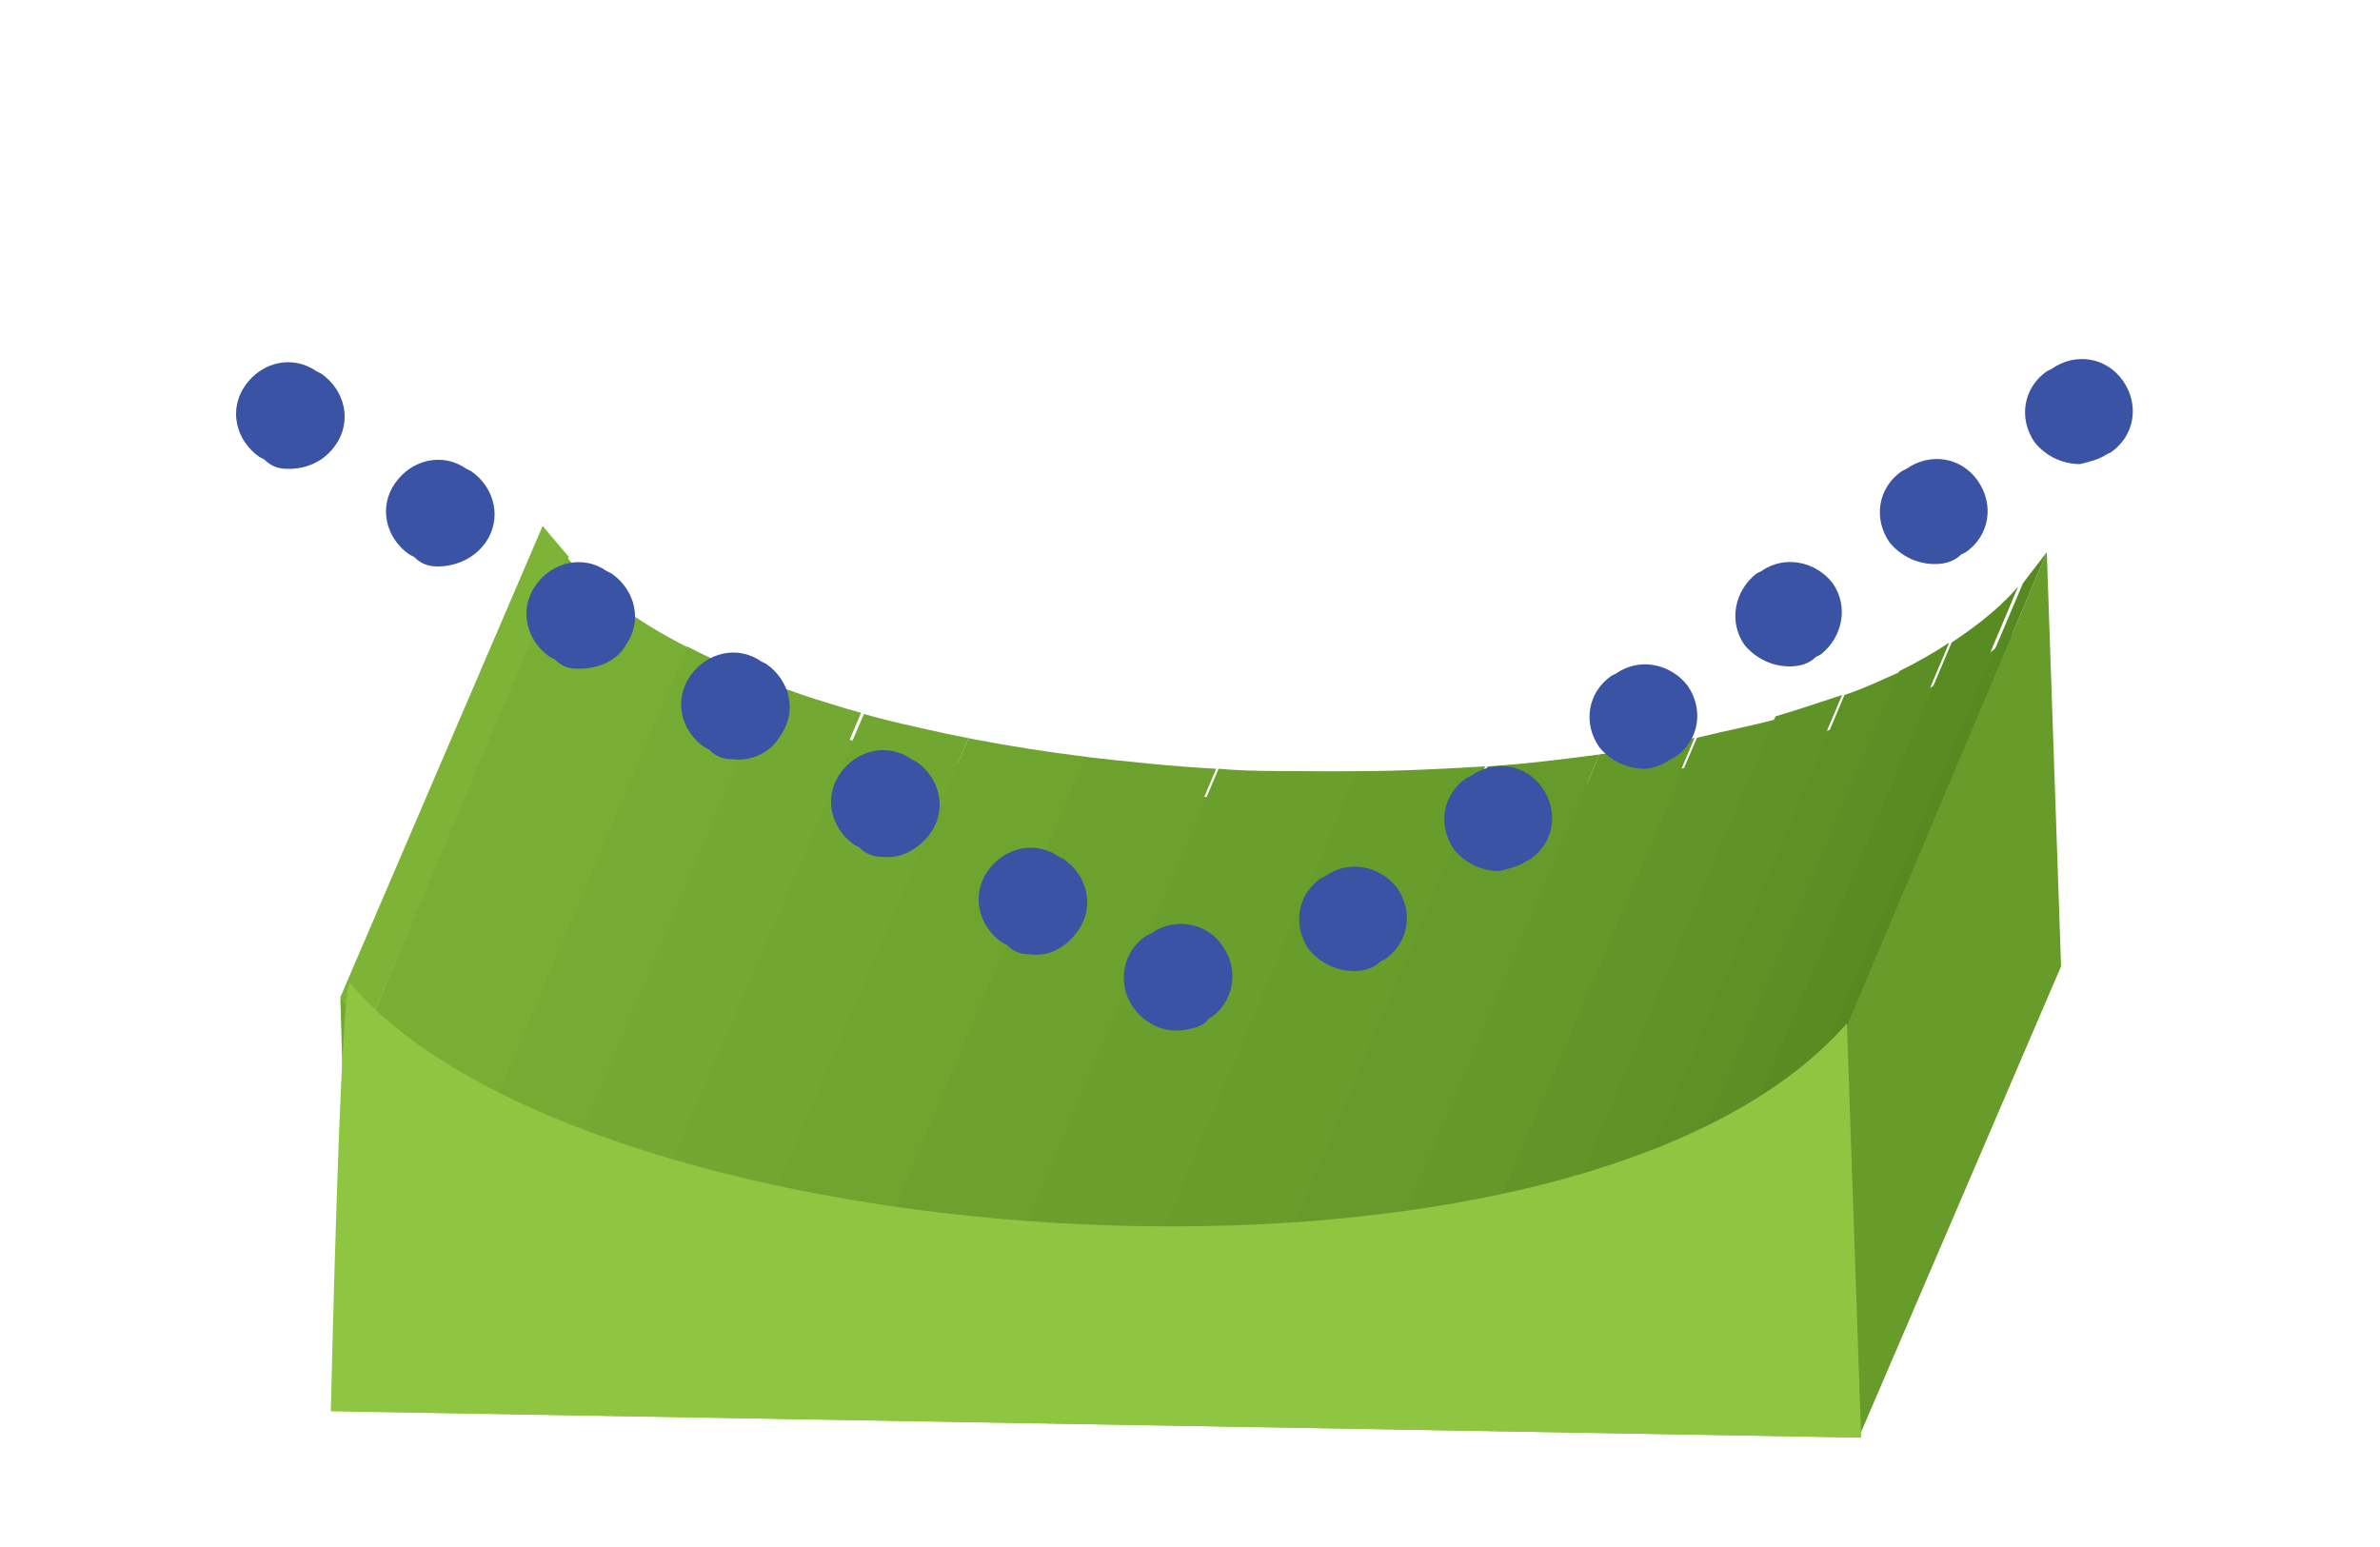 <?xml version="1.0" encoding="utf-8"?>
<!-- Generator: Adobe Illustrator 24.0.1, SVG Export Plug-In . SVG Version: 6.00 Build 0)  -->
<svg  class="srw-beamline-item-icon" version="1.1" id="Toroid" xmlns="http://www.w3.org/2000/svg" xmlns:xlink="http://www.w3.org/1999/xlink" x="0px" y="0px"
	 viewBox="0 -7 100 65" style="enable-background:new 0 0 612 792;" xml:space="preserve">
<style type="text/css">
	.toroid-st0{enable-background:new    ;}
	.toroid-st1{fill:#679C2B;}
	.toroid-st2{fill:#7DB437;}
	.toroid-st3{fill:#70A430;}
	.toroid-st4{clip-path:url(#TOROID_SVG_2_);enable-background:new    ;}
	.toroid-st5{fill:#78AE34;}
	.toroid-st6{fill:#76AB33;}
	.toroid-st7{fill:#73A932;}
	.toroid-st8{fill:#71A631;}
	.toroid-st9{fill:#6FA42F;}
	.toroid-st10{fill:#6DA12E;}
	.toroid-st11{fill:#6A9F2D;}
	.toroid-st12{fill:#689D2C;}
	.toroid-st13{fill:#669A2A;}
	.toroid-st14{fill:#649829;}
	.toroid-st15{fill:#629528;}
	.toroid-st16{fill:#5F9327;}
	.toroid-st17{fill:#5D9025;}
	.toroid-st18{fill:#5B8E24;}
	.toroid-st19{fill:#598B23;}
	.toroid-st20{fill:#73A832;}
	.toroid-st21{clip-path:url(#TOROID_SVG_4_);enable-background:new    ;}
	.toroid-st22{fill:#578922;}
	.toroid-st23{fill:#8EC641;}
	.toroid-st24{fill:#3A53A4;}
</style>
<g>
	<g>
		<g>
			<g class="toroid-st0">
				<g>
					<polygon class="toroid-st1" points="15.6,38.1 24.1,18.2 24.5,31.3 16,51.2 					"/>
				</g>
				<g>
					<polygon class="toroid-st2" points="14.3,34.9 22.8,15.1 23.9,16.4 15.4,36.3 					"/>
				</g>
				<g>
					<polygon class="toroid-st3" points="16,51.2 24.5,31.3 85.3,32.4 76.9,52.2 					"/>
				</g>
				<g>
					<polygon class="toroid-st1" points="76.5,39.2 84.9,19.3 85.3,32.4 76.9,52.2 					"/>
				</g>
				<g class="toroid-st0">
					<defs>
						<path id="TOROID_SVG_1_" class="toroid-st0" d="M15.6,38.1l8.4-19.9c4.5,4,14.5,8.1,30.7,8.3c16.2,0.3,26-3.4,30.2-7.3l-8.4,19.9
							c-4.2,3.9-14,7.6-30.2,7.3S20.1,42.2,15.6,38.1z"/>
					</defs>
					<clipPath id="TOROID_SVG_2_">
						<use xlink:href="#TOROID_SVG_1_"  style="overflow:visible;"/>
					</clipPath>
					<g class="toroid-st4">
						<path class="toroid-st5" d="M15.6,38.1l8.4-19.9c1.1,1,2.6,2,4.5,3l-8.4,19.9C18.2,40.2,16.8,39.1,15.6,38.1"/>
						<path class="toroid-st6" d="M20.1,41.1l8.4-19.9c1.1,0.6,2.3,1.1,3.7,1.6l-8.4,19.9C22.4,42.2,21.2,41.7,20.1,41.1"/>
						<path class="toroid-st7" d="M23.8,42.8l8.4-19.9c1.2,0.5,2.5,0.9,3.9,1.3L27.7,44C26.3,43.6,25,43.2,23.8,42.8"/>
						<path class="toroid-st8" d="M27.7,44l8.4-19.9c1.3,0.4,2.8,0.7,4.3,1L32,45C30.4,44.7,29,44.4,27.7,44"/>
						<path class="toroid-st9" d="M32,45l8.4-19.9c1.5,0.3,3.2,0.6,4.9,0.8l-8.4,19.9C35.1,45.6,33.5,45.3,32,45"/>
						<path class="toroid-st10" d="M36.9,45.8L45.3,26c1.8,0.2,3.7,0.4,5.6,0.5l-8.4,19.9C40.5,46.2,38.6,46,36.9,45.8"/>
						<path class="toroid-st11" d="M42.5,46.3l8.4-19.9c1.2,0.1,2.5,0.1,3.8,0.1c0.9,0,1.8,0,2.6,0l-8.4,19.9c-0.8,0-1.7,0-2.6,0
							C45,46.4,43.7,46.4,42.5,46.3"/>
						<path class="toroid-st12" d="M48.9,46.5l8.4-19.9c2,0,3.8-0.1,5.6-0.2l-8.4,19.9C52.7,46.4,50.9,46.5,48.9,46.5"/>
						<path class="toroid-st13" d="M54.5,46.2l8.4-19.9c1.6-0.1,3.2-0.3,4.7-0.5l-8.4,19.9C57.7,46,56.1,46.1,54.5,46.2"/>
						<path class="toroid-st14" d="M59.2,45.7l8.4-19.9c1.4-0.2,2.7-0.4,3.9-0.7l-8.4,19.9C61.9,45.3,60.5,45.5,59.2,45.7"/>
						<path class="toroid-st15" d="M63.1,45.1l8.4-19.9c1.2-0.3,2.3-0.5,3.4-0.8l-8.4,19.9C65.4,44.5,64.3,44.8,63.1,45.1"/>
						<path class="toroid-st16" d="M66.5,44.2l8.4-19.9c1-0.3,2-0.6,2.9-1l-8.4,19.9C68.5,43.6,67.5,43.9,66.5,44.2"/>
						<path class="toroid-st17" d="M69.4,43.3l8.4-19.9c0.9-0.3,1.8-0.7,2.6-1.1l-8.4,19.9C71.1,42.5,70.3,42.9,69.4,43.3"/>
						<path class="toroid-st18" d="M71.9,42.2l8.4-19.9c0.9-0.4,1.6-0.9,2.3-1.3l-8.4,19.9C73.6,41.3,72.8,41.7,71.9,42.2"/>
						<path class="toroid-st19" d="M74.3,40.9L82.7,21c0.9-0.5,1.6-1.1,2.2-1.7l-8.4,19.9C75.9,39.7,75.1,40.3,74.3,40.9"/>
					</g>
				</g>
				<g>
					<path class="toroid-st20" d="M76.6,37.3l1-1.3l0.5,17.4l-63.3-1.1l-0.5-17.4l1.1,1.3c4.5,5.2,16.6,8.8,30.8,9S72.4,42.4,76.6,37.3z
						 M76.9,52.2l-0.4-13.1c-4.2,3.9-14,7.6-30.2,7.3c-16.2-0.3-26.2-4.3-30.7-8.3L16,51.2L76.9,52.2"/>
				</g>
				<g>
					<path class="toroid-st20" d="M76.5,39.2l0.4,13.1L16,51.2l-0.4-13.1c4.5,4,14.5,8.1,30.7,8.3S72.3,43.1,76.5,39.2z"/>
				</g>
				<g class="toroid-st0">
					<defs>
						<path id="TOROID_SVG_3_" class="toroid-st0" d="M15.4,36.3l8.4-19.9c4.5,5.2,16.6,8.8,30.8,9s26.1-2.9,30.3-8l-8.4,19.9
							c-4.2,5.1-16.1,8.2-30.3,8S19.9,41.5,15.4,36.3z"/>
					</defs>
					<clipPath id="TOROID_SVG_4_">
						<use xlink:href="#TOROID_SVG_3_"  style="overflow:visible;"/>
					</clipPath>
					<g class="toroid-st21">
						<path class="toroid-st5" d="M15.4,36.3l8.4-19.9c1.2,1.4,2.9,2.7,5.1,3.8L20.5,40C18.4,38.9,16.6,37.7,15.4,36.3"/>
						<path class="toroid-st6" d="M20.5,40l8.4-19.9c1.1,0.6,2.2,1.1,3.5,1.5L24,41.6C22.7,41.1,21.6,40.6,20.5,40"/>
						<path class="toroid-st7" d="M24,41.6l8.4-19.9c1.2,0.5,2.5,0.9,3.8,1.2l-8.4,19.9C26.5,42.5,25.2,42,24,41.6"/>
						<path class="toroid-st8" d="M27.8,42.8L36.3,23c1.4,0.4,2.9,0.7,4.4,1l-8.4,19.9C30.7,43.6,29.2,43.2,27.8,42.8"/>
						<path class="toroid-st9" d="M32.2,43.9L40.7,24c1.6,0.3,3.3,0.6,5,0.8l-8.4,19.9C35.5,44.5,33.8,44.2,32.2,43.9"/>
						<path class="toroid-st10" d="M37.2,44.7l8.4-19.9c1.8,0.2,3.6,0.4,5.5,0.5l-8.4,19.9C40.9,45.1,39,44.9,37.2,44.7"/>
						<path class="toroid-st11" d="M42.8,45.2l8.4-19.9c1.1,0.1,2.3,0.1,3.5,0.1c0.8,0,1.6,0,2.4,0l-8.4,19.9c-0.8,0-1.6,0-2.4,0
							C45.1,45.3,43.9,45.2,42.8,45.2"/>
						<path class="toroid-st12" d="M48.6,45.3l8.4-19.9c1.9,0,3.7-0.1,5.4-0.2l-8.4,19.9C52.3,45.2,50.5,45.3,48.6,45.3"/>
						<path class="toroid-st13" d="M54.1,45.1l8.4-19.9c1.6-0.1,3.2-0.3,4.7-0.5l-8.4,19.9C57.3,44.8,55.7,45,54.1,45.1"/>
						<path class="toroid-st14" d="M58.8,44.6l8.4-19.9c1.4-0.2,2.8-0.4,4-0.7l-8.4,19.9C61.5,44.1,60.2,44.4,58.8,44.6"/>
						<path class="toroid-st15" d="M62.8,43.9L71.3,24c1.2-0.3,2.3-0.5,3.4-0.8L66.2,43C65.1,43.3,64,43.6,62.8,43.9"/>
						<path class="toroid-st16" d="M66.2,43l8.4-19.9c1-0.3,1.9-0.6,2.8-0.9l-8.4,19.9C68.2,42.4,67.2,42.7,66.2,43"/>
						<path class="toroid-st17" d="M69.1,42.1l8.4-19.9c0.9-0.3,1.7-0.7,2.4-1l-8.4,19.9C70.7,41.4,69.9,41.8,69.1,42.1"/>
						<path class="toroid-st18" d="M71.4,41.1l8.4-19.9c0.8-0.4,1.5-0.8,2.1-1.2l-8.4,19.9C72.9,40.3,72.2,40.7,71.4,41.1"/>
						<path class="toroid-st19" d="M73.6,39.9L82,20c1.2-0.8,2.2-1.6,3-2.6l-8.4,19.9C75.8,38.2,74.8,39.1,73.6,39.9"/>
					</g>
				</g>
				<g>
					<polygon class="toroid-st1" points="77.6,36.1 86,16.2 86.6,33.6 78.1,53.4 					"/>
				</g>
				<g>
					<polygon class="toroid-st22" points="76.6,37.3 85,17.5 86,16.2 77.6,36.1 					"/>
				</g>
			</g>
		</g>
	</g>
	<path class="toroid-st23" d="M77.6,36l0.6,17.4l-64.3-1.1c0,0,0.4-18,0.8-18C24.7,46.1,66.2,49,77.6,36"/>
	<path class="toroid-st24" d="M49.4,36.3c-0.7,0-1.4-0.4-1.8-1c-0.7-1-0.4-2.4,0.6-3l0.2-0.1c1-0.7,2.4-0.4,3,0.6c0.7,1,0.4,2.4-0.6,3
		L50.6,36C50.3,36.2,49.8,36.3,49.4,36.3z"/>
	<path class="toroid-st24" d="M43.3,33.1c-0.4,0-0.7-0.1-1-0.4l-0.2-0.1c-1-0.7-1.3-2-0.6-3c0.7-1,2-1.3,3-0.6l0.2,0.1c1,0.7,1.3,2,0.6,3
		C44.8,32.8,44.1,33.2,43.3,33.1z M37.1,29c-0.4,0-0.7-0.1-1-0.4l-0.2-0.1c-1-0.7-1.3-2-0.6-3c0.7-1,2-1.3,3-0.6l0.2,0.1
		c1,0.7,1.3,2,0.6,3C38.6,28.7,37.8,29.1,37.1,29z M30.8,24.9c-0.4,0-0.7-0.1-1-0.4l-0.2-0.1c-1-0.7-1.3-2-0.6-3c0.7-1,2-1.3,3-0.6
		l0.2,0.1c1,0.7,1.3,2,0.6,3C32.4,24.6,31.6,25,30.8,24.9z M18.4,16.8c-0.4,0-0.7-0.1-1-0.4l-0.2-0.1c-1-0.7-1.3-2-0.6-3
		c0.7-1,2-1.3,3-0.6l0.2,0.1c1,0.7,1.3,2,0.6,3C19.9,16.5,19.1,16.8,18.4,16.8z M12.1,12.7c-0.4,0-0.7-0.1-1-0.4l-0.2-0.1
		c-1-0.7-1.3-2-0.6-3c0.7-1,2-1.3,3-0.6l0.2,0.1c1,0.7,1.3,2,0.6,3C13.6,12.4,12.9,12.7,12.1,12.7z"/>
	<path class="toroid-st24" d="M56.9,33.8c-0.7,0-1.4-0.3-1.9-0.9c-0.7-1-0.5-2.3,0.5-3l0.2-0.1c1-0.7,2.3-0.4,3,0.5c0.7,1,0.5,2.3-0.5,3
		l-0.2,0.1C57.7,33.7,57.3,33.8,56.9,33.8z"/>
	<path class="toroid-st24" d="M63,29.6c-0.7,0-1.4-0.3-1.9-0.9c-0.7-1-0.5-2.3,0.5-3l0.2-0.1c1-0.7,2.3-0.5,3,0.5c0.7,1,0.5,2.3-0.5,3
		l-0.2,0.1C63.8,29.4,63.4,29.5,63,29.6z"/>
	<path class="toroid-st24" d="M69.1,25.3c-0.7,0-1.4-0.3-1.9-0.9c-0.7-1-0.5-2.3,0.5-3l0.2-0.1c1-0.7,2.3-0.4,3,0.5c0.7,1,0.5,2.3-0.5,3
		l-0.2,0.1C69.9,25.1,69.5,25.3,69.1,25.3z"/>
	<path class="toroid-st24" d="M75.2,21c-0.7,0-1.4-0.3-1.9-0.9c-0.7-1-0.4-2.3,0.5-3l0.2-0.1c1-0.7,2.3-0.4,3,0.5c0.7,1,0.4,2.3-0.5,3
		l-0.2,0.1C76,20.9,75.6,21,75.2,21z"/>
	<path class="toroid-st24" d="M81.3,16.7c-0.7,0-1.4-0.3-1.9-0.9c-0.7-1-0.5-2.3,0.5-3l0.2-0.1c1-0.7,2.3-0.5,3,0.5c0.7,1,0.5,2.3-0.5,3
		l-0.2,0.1C82.1,16.6,81.7,16.7,81.3,16.7z"/>
	<path class="toroid-st24" d="M87.4,12.5c-0.7,0-1.4-0.3-1.9-0.9c-0.7-1-0.5-2.3,0.5-3l0.2-0.1c1-0.7,2.3-0.5,3,0.5c0.7,1,0.5,2.3-0.5,3
		l-0.2,0.1C88.2,12.3,87.8,12.4,87.4,12.5z"/>
	<path class="toroid-st24" d="M24.3,21.1c-0.4,0-0.7-0.1-1-0.4l-0.2-0.1c-1-0.7-1.3-2-0.6-3c0.7-1,2-1.3,3-0.6l0.2,0.1c1,0.7,1.3,2,0.6,3
		C25.9,20.8,25.1,21.1,24.3,21.1z"/>
</g>
</svg>
